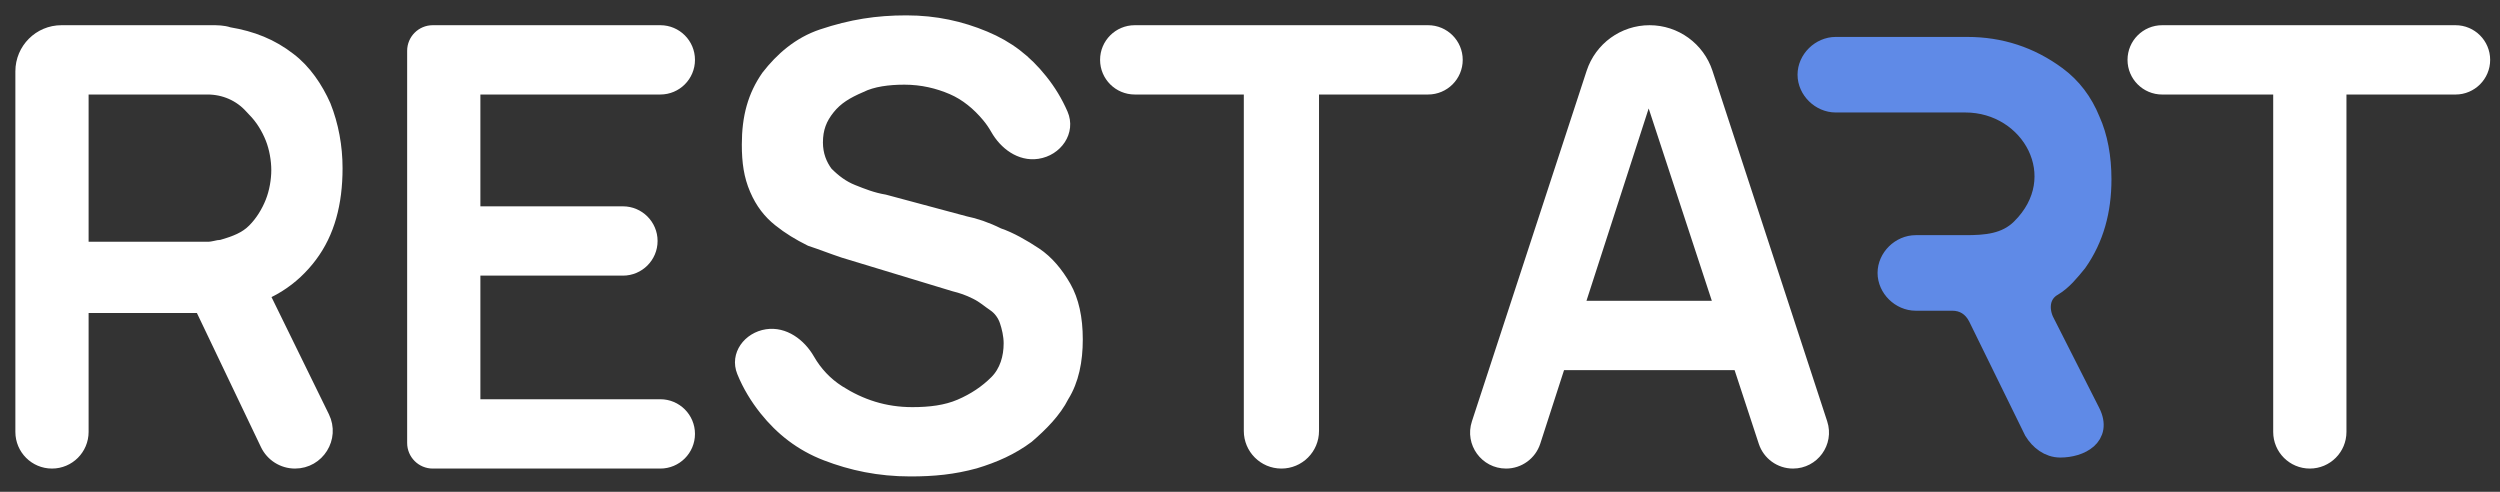 <svg width="122" height="24" viewBox="0 0 122 24" fill="none" xmlns="http://www.w3.org/2000/svg">
<rect x="0" y="0" width="122" height="24" fill="#333333" stroke="none"/>
<path d="M2.537 22.616C1.688 22.616 1 21.927 1 21.078V3.48C1 2.376 1.895 1.48 3 1.48H9.55C9.742 1.48 10.031 1.48 10.319 1.48C10.607 1.48 10.895 1.48 11.183 1.576C12.336 1.768 13.297 2.153 14.162 2.825C14.93 3.402 15.507 4.266 15.891 5.131C16.275 6.092 16.467 7.148 16.467 8.205C16.467 9.934 16.083 11.375 15.218 12.528C14.354 13.681 13.105 14.546 11.376 14.834L10.127 15.026H4.074V21.078C4.074 21.927 3.386 22.616 2.537 22.616ZM4.074 12.048H9.454C9.646 12.048 9.838 12.048 10.127 12.048C10.415 12.048 10.607 11.952 10.799 11.952C11.472 11.76 11.952 11.568 12.336 11.183C12.72 10.799 13.009 10.319 13.201 9.838C13.393 9.358 13.489 8.782 13.489 8.301C13.489 7.821 13.393 7.244 13.201 6.764C13.009 6.284 12.72 5.803 12.336 5.419C12.293 5.376 12.249 5.328 12.203 5.277C11.671 4.683 10.924 4.362 10.127 4.362C9.934 4.362 9.646 4.362 9.454 4.362H4.074V12.048ZM14.396 22.616C13.783 22.616 13.225 22.264 12.96 21.71L9.262 13.969L12.336 13.201L15.825 20.324C16.343 21.382 15.573 22.616 14.396 22.616Z" fill="white" stroke="white" stroke-width="0.5"/>
<path d="M21.119 22.616C20.567 22.616 20.119 22.168 20.119 21.616V2.48C20.119 1.928 20.567 1.48 21.119 1.48H32.224C33.02 1.48 33.665 2.125 33.665 2.921C33.665 3.717 33.02 4.362 32.224 4.362H23.193V10.319H30.398C31.194 10.319 31.84 10.964 31.84 11.76C31.84 12.556 31.194 13.201 30.398 13.201H23.193V19.733H32.224C33.02 19.733 33.665 20.379 33.665 21.174C33.665 21.97 33.02 22.616 32.224 22.616H21.119Z" fill="white" stroke="white" stroke-width="0.5"/>
<path d="M44.424 23C42.887 23 41.542 22.712 40.293 22.231C39.044 21.751 38.084 20.983 37.315 20.022C36.87 19.465 36.489 18.845 36.211 18.159C35.865 17.309 36.51 16.453 37.417 16.315C38.281 16.184 39.069 16.765 39.504 17.523C39.86 18.142 40.347 18.667 40.966 19.061C42.023 19.734 43.175 20.118 44.52 20.118C45.385 20.118 46.154 20.022 46.826 19.734C47.499 19.445 48.075 19.061 48.555 18.581C49.036 18.1 49.228 17.428 49.228 16.756C49.228 16.371 49.132 15.987 49.036 15.699C48.94 15.411 48.748 15.122 48.459 14.93C48.171 14.738 47.979 14.546 47.595 14.354C47.21 14.162 46.922 14.066 46.538 13.969L41.158 12.336C40.582 12.144 40.101 11.952 39.525 11.76C38.948 11.472 38.468 11.183 37.988 10.799C37.507 10.415 37.123 9.934 36.835 9.262C36.547 8.59 36.451 7.917 36.451 7.052C36.451 5.707 36.739 4.651 37.411 3.69C38.084 2.825 38.948 2.057 40.101 1.672C41.542 1.192 42.791 1 44.232 1C45.673 1 46.922 1.288 48.075 1.769C49.228 2.249 50.093 2.921 50.861 3.882C51.274 4.398 51.603 4.942 51.865 5.543C52.251 6.43 51.588 7.364 50.631 7.504C49.78 7.63 49.014 7.063 48.59 6.314C48.469 6.102 48.331 5.899 48.171 5.707C47.691 5.131 47.114 4.651 46.442 4.362C45.769 4.074 45.001 3.882 44.136 3.882C43.368 3.882 42.599 3.978 42.023 4.266C41.35 4.555 40.87 4.843 40.486 5.323C40.101 5.803 39.909 6.284 39.909 6.956C39.909 7.533 40.101 8.013 40.389 8.397C40.774 8.782 41.158 9.07 41.638 9.262C42.119 9.454 42.599 9.646 43.175 9.742L47.114 10.799C47.595 10.895 48.171 11.087 48.748 11.376C49.324 11.568 49.996 11.952 50.573 12.336C51.149 12.72 51.63 13.297 52.014 13.969C52.398 14.642 52.59 15.507 52.59 16.563C52.59 17.62 52.398 18.581 51.918 19.349C51.533 20.118 50.861 20.79 50.189 21.367C49.42 21.943 48.555 22.328 47.595 22.616C46.538 22.904 45.577 23 44.424 23Z" fill="white" stroke="white" stroke-width="0.5"/>
<path d="M62.533 22.616C61.657 22.616 60.948 21.906 60.948 21.03V4.362H55.376C54.58 4.362 53.934 3.717 53.934 2.921C53.934 2.125 54.58 1.48 55.376 1.48H69.69C70.486 1.48 71.131 2.125 71.131 2.921C71.131 3.717 70.486 4.362 69.69 4.362H64.118V21.03C64.118 21.906 63.408 22.616 62.533 22.616Z" fill="white" stroke="white" stroke-width="0.5"/>
<path d="M73.496 22.616C72.472 22.616 71.747 21.616 72.066 20.643L77.665 3.535C78.066 2.309 79.209 1.48 80.499 1.48C81.788 1.48 82.931 2.309 83.332 3.535L88.93 20.64C89.249 21.614 88.523 22.616 87.498 22.616C86.847 22.616 86.269 22.198 86.066 21.579L80.066 3.306H80.835L74.927 21.574C74.726 22.195 74.148 22.616 73.496 22.616ZM74.975 17.812V14.93H86.022V17.812H74.975Z" fill="white" stroke="white" stroke-width="0.5"/>
<path d="M112.72 22.616C111.871 22.616 111.182 21.928 111.182 21.079V4.363H105.514C104.718 4.363 104.073 3.717 104.073 2.922C104.073 2.126 104.718 1.48 105.514 1.48H119.829C120.625 1.48 121.27 2.126 121.27 2.922C121.27 3.717 120.625 4.363 119.829 4.363H114.257V21.079C114.257 21.928 113.568 22.616 112.72 22.616Z" fill="white" stroke="white" stroke-width="0.5"/>
<path d="M101.994 20.127L99.724 15.648C99.451 15.021 99.542 14.304 100.178 13.946C100.632 13.677 100.995 13.229 101.359 12.782C102.176 11.617 102.539 10.274 102.539 8.751C102.539 7.676 102.358 6.691 101.994 5.885C101.631 4.989 101.086 4.272 100.36 3.735C99.057 2.771 97.606 2.302 96 2.302H89.582C88.856 2.302 88.22 2.929 88.22 3.645C88.22 4.362 88.856 4.989 89.582 4.989H95.909C99.146 4.989 101.185 8.654 98.634 11.169C97.885 11.908 96.9 11.976 95.909 11.976H93.487C92.761 11.976 92.125 12.602 92.125 13.319C92.125 14.036 92.761 14.663 93.487 14.663H95.273C95.819 14.663 96.273 14.931 96.545 15.469L99.27 21.022C99.542 21.47 99.996 21.828 100.541 21.828C101.501 21.828 102.58 21.282 101.994 20.127Z" fill="#5F8AE7" stroke="#5F8AE7" stroke-miterlimit="10"/>
</svg>
